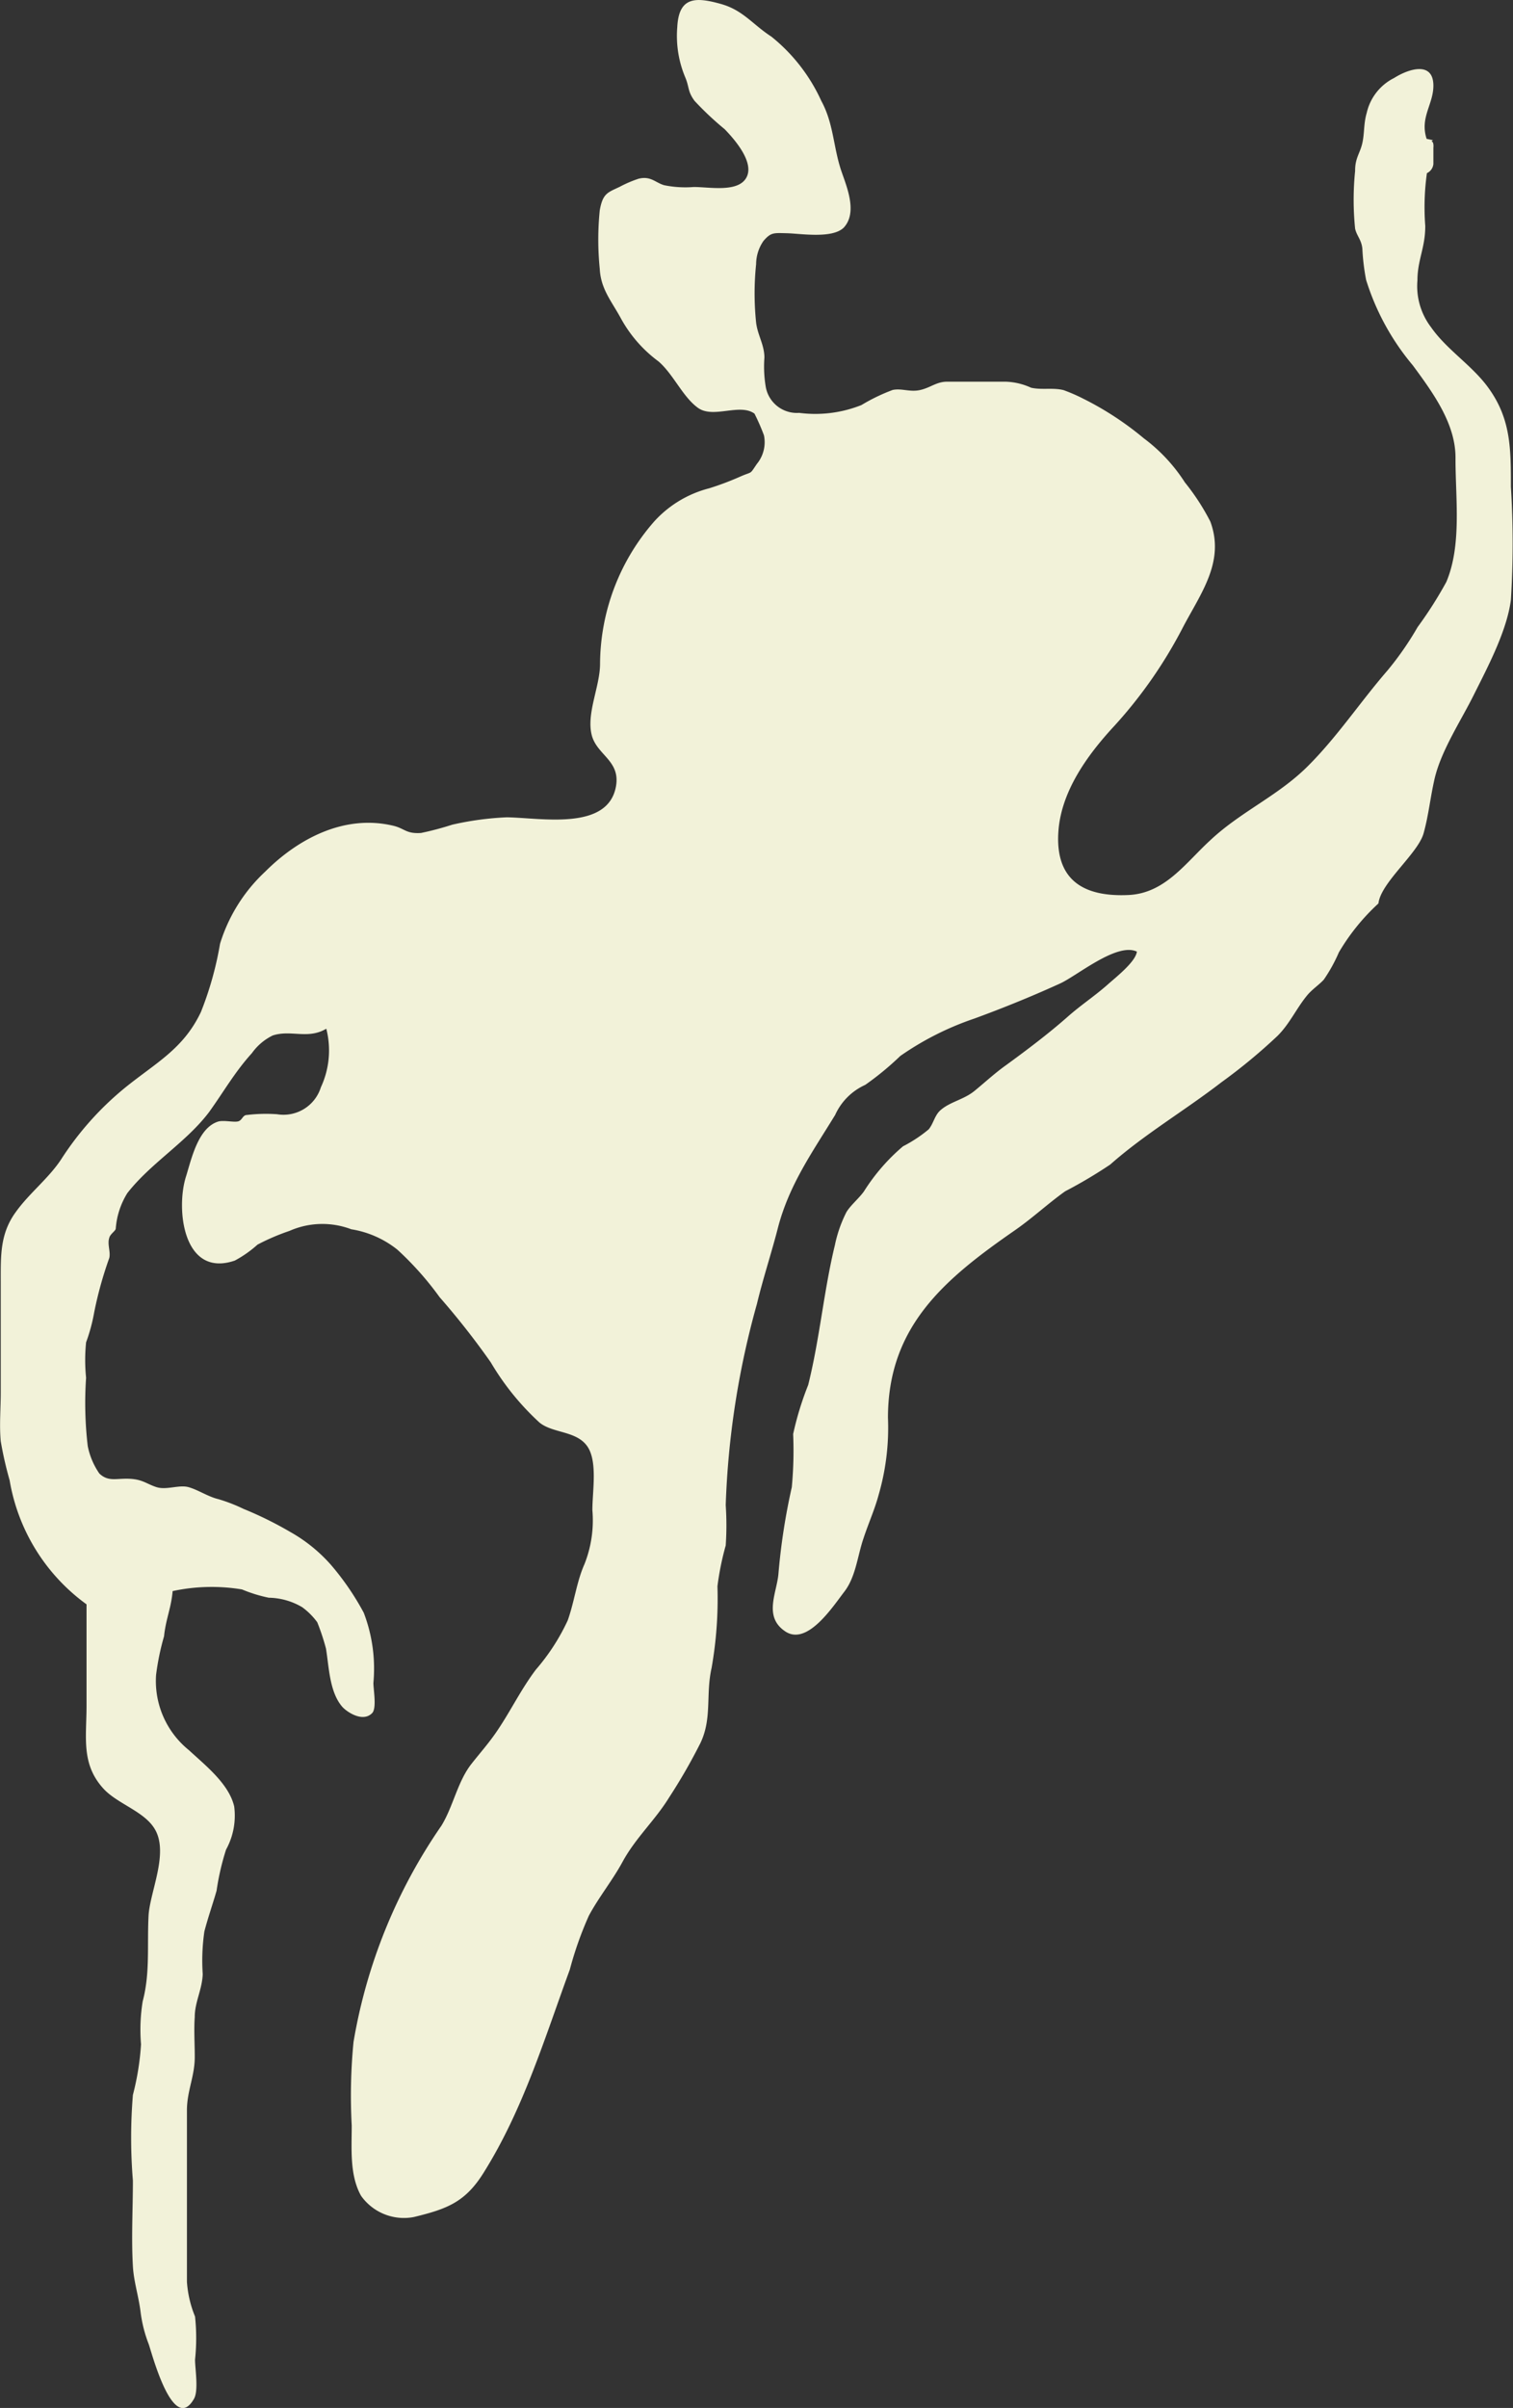 <svg xmlns="http://www.w3.org/2000/svg" viewBox="0 0 100.53 159.92"><rect x="0" y="0" width="100.53" height="159.92" fill="#333333" stroke="none"/><defs><style>.cls-1{fill:#f2f2d9;}</style></defs><g id="Layer_2" data-name="Layer 2"><g id="Layer_1-2" data-name="Layer 1"><path class="cls-1" d="M95.21,9.31l-.42-.09c-.46-1.42.45-2.28.45-3.53,0-1.63-1.61-1.14-2.61-.51A3.44,3.44,0,0,0,90.81,7.5c-.21.71-.14,1.32-.29,2s-.49,1-.48,1.85a18.91,18.91,0,0,0,0,3.84c.11.48.42.73.48,1.32a14.62,14.62,0,0,0,.25,2.08,16.35,16.35,0,0,0,3.1,5.67c1.38,1.87,2.88,3.93,2.84,6.23,0,2.65.42,5.72-.61,8.16a26.82,26.82,0,0,1-1.91,3,20.54,20.54,0,0,1-2,2.88c-1.82,2.1-3.33,4.4-5.31,6.37s-4.44,3-6.47,4.91c-1.65,1.51-3,3.52-5.43,3.63-3,.14-4.85-1-4.66-4.15.16-2.69,1.9-5.12,3.74-7.1a30.41,30.41,0,0,0,4.55-6.55c1.19-2.26,2.79-4.35,1.81-7a15,15,0,0,0-1.69-2.6A11.14,11.14,0,0,0,76,29.11a20.64,20.64,0,0,0-4-2.62,11.67,11.67,0,0,0-1.33-.58c-.71-.18-1.44,0-2.16-.16a4.36,4.36,0,0,0-1.67-.4H65c-.69,0-1.39,0-2.08,0s-1.08.39-1.77.55-1.24-.13-1.84,0a12.31,12.31,0,0,0-2.07,1,8.28,8.28,0,0,1-4.14.52,2.1,2.1,0,0,1-2.21-1.67,8,8,0,0,1-.1-2c0-.85-.45-1.49-.55-2.32a18.73,18.73,0,0,1,0-3.89A2.72,2.72,0,0,1,50.73,16c.5-.58.68-.53,1.56-.51s3,.38,3.77-.37c.93-1,.21-2.69-.15-3.74-.55-1.61-.51-3.16-1.34-4.68a11.65,11.65,0,0,0-3.32-4.27C50,1.62,49.37.67,47.89.26,46.18-.22,45.1-.2,45,1.81a7.12,7.12,0,0,0,.54,3.35c.27.65.14.9.61,1.54a20.35,20.35,0,0,0,2,1.88c.66.68,2,2.21,1.44,3.22s-2.49.61-3.51.62a7,7,0,0,1-1.95-.12c-.59-.17-.89-.63-1.7-.43a7.84,7.84,0,0,0-1.26.54c-.8.38-1.12.43-1.32,1.56a19.36,19.36,0,0,0,0,3.88c.07,1.37.79,2.15,1.43,3.34A8.8,8.8,0,0,0,43.75,24c1,.86,1.61,2.36,2.63,3.09s2.77-.33,3.75.38a13.83,13.83,0,0,1,.63,1.44,2.27,2.27,0,0,1-.47,1.9c-.51.75-.26.47-1.1.84a19.11,19.11,0,0,1-2.07.78,7.42,7.42,0,0,0-3.65,2.2,14.46,14.46,0,0,0-3.6,9.45c0,1.53-.94,3.33-.54,4.79.37,1.29,1.89,1.66,1.6,3.34-.52,3-5,2.1-7.26,2.07a20,20,0,0,0-3.62.49,20.31,20.31,0,0,1-2.07.55c-1,.07-1.09-.3-1.85-.48-3.23-.77-6.3.84-8.51,3.05a10.92,10.92,0,0,0-3,4.79,22.28,22.28,0,0,1-1.27,4.53c-1.17,2.47-3,3.37-5.08,5.06A20.35,20.35,0,0,0,4.06,77c-.83,1.26-2.12,2.25-3,3.48C0,81.92.05,83.37.05,85.1v7.38c0,1.06-.1,2.19,0,3.24a24.14,24.14,0,0,0,.59,2.59,12.8,12.8,0,0,0,5.11,8.24v6.72c0,2.14-.38,3.91,1.16,5.56.95,1,2.73,1.49,3.4,2.69.9,1.59-.35,4.13-.44,5.71-.1,2,.11,3.8-.39,5.69a11.78,11.78,0,0,0-.11,2.85,17.58,17.58,0,0,1-.54,3.36,34.88,34.88,0,0,0,0,5.69c0,1.88-.11,3.81,0,5.69.06,1.05.39,2,.52,3.11a8.91,8.91,0,0,0,.53,2.06c.24.7,1.63,6,3,3.65.33-.54.08-2,.08-2.62a13.68,13.68,0,0,0,0-2.86,7.38,7.38,0,0,1-.54-2.31c0-1,0-2.07,0-3.1v-5.69c0-.86,0-1.72,0-2.59,0-1.31.54-2.3.52-3.62,0-.85-.06-1.73,0-2.58,0-1,.49-1.81.53-2.85a13.46,13.46,0,0,1,.11-2.84c.24-.92.58-1.89.81-2.7a16.73,16.73,0,0,1,.63-2.73,4.68,4.68,0,0,0,.54-2.87c-.35-1.5-1.9-2.71-3-3.73a5.9,5.9,0,0,1-2.19-5,16.68,16.68,0,0,1,.53-2.57c.12-1.16.48-1.89.57-3a12.32,12.32,0,0,1,4.61-.11,9.54,9.54,0,0,0,1.78.55,4.49,4.49,0,0,1,2.22.63,4.58,4.58,0,0,1,1,1,14.94,14.94,0,0,1,.58,1.75c.2,1.21.23,2.87,1.07,3.85.27.32,1.36,1.09,2,.43.31-.33.08-1.56.08-2a10.37,10.37,0,0,0-.64-4.66A17.81,17.81,0,0,0,22,103.94a10.36,10.36,0,0,0-2.7-2.19,24.43,24.43,0,0,0-3.12-1.54,11,11,0,0,0-1.68-.65c-.68-.16-1.38-.64-2-.8s-1.46.22-2.12,0-.91-.51-1.78-.55-1.4.22-2-.35a4.88,4.88,0,0,1-.77-1.82,24.53,24.53,0,0,1-.11-4.54,11.56,11.56,0,0,1,0-2.35,11.61,11.61,0,0,0,.54-2,25.29,25.29,0,0,1,1-3.6c.1-.42-.14-.91,0-1.34.06-.25.4-.45.43-.6a5.19,5.19,0,0,1,.77-2.37c1.56-2,3.91-3.37,5.43-5.38,1-1.39,1.7-2.65,2.85-3.92a3.67,3.67,0,0,1,1.38-1.17c1.21-.4,2.34.28,3.56-.45a5.79,5.79,0,0,1-.36,3.89A2.6,2.6,0,0,1,18.41,74a10.44,10.44,0,0,0-2,.05c-.3,0-.31.37-.61.43s-.91-.09-1.28,0c-1.36.4-1.8,2.5-2.16,3.65-.69,2.16-.19,6.76,3.24,5.59a7.6,7.6,0,0,0,1.51-1.06,14.55,14.55,0,0,1,2.12-.91,5.41,5.41,0,0,1,4.11-.11A6.56,6.56,0,0,1,26.41,83a20.78,20.78,0,0,1,2.8,3.15,51.43,51.43,0,0,1,3.4,4.33,17.39,17.39,0,0,0,3.24,4c.88.71,2.4.54,3.14,1.53s.37,3,.37,4.28a7.87,7.87,0,0,1-.53,3.6c-.51,1.14-.67,2.5-1.11,3.73a13.9,13.9,0,0,1-2.11,3.26c-1,1.32-1.68,2.76-2.61,4.12-.53.78-1.09,1.4-1.67,2.14-.93,1.18-1.21,2.82-2,4.11a35.67,35.67,0,0,0-5.84,14.36,36.82,36.82,0,0,0-.12,5.56c0,1.52-.15,3.29.62,4.66a3.49,3.49,0,0,0,3.51,1.41c2.23-.54,3.44-1,4.67-3,2.6-4.17,4-8.82,5.69-13.43a23.53,23.53,0,0,1,1.27-3.59c.67-1.24,1.56-2.33,2.23-3.56.86-1.59,2.16-2.76,3.09-4.27a37.63,37.63,0,0,0,2.08-3.61c.8-1.65.35-3.24.75-5a26.48,26.48,0,0,0,.39-5.43,18.58,18.58,0,0,1,.55-2.71,20,20,0,0,0,0-2.68,56.3,56.3,0,0,1,2.07-13.35c.42-1.75,1-3.49,1.42-5.15.76-2.83,2.26-4.93,3.78-7.41a4,4,0,0,1,2-2,19.48,19.48,0,0,0,2.33-1.92,19.54,19.54,0,0,1,4.91-2.48c1.89-.69,3.86-1.49,5.7-2.33,1.13-.51,3.78-2.75,5.11-2.12-.09.7-1.46,1.75-2,2.24-.86.75-1.68,1.28-2.57,2.06-1.3,1.15-2.75,2.24-4.15,3.26-.74.53-1.35,1.1-2.07,1.69s-1.64.72-2.28,1.3c-.37.34-.44.85-.76,1.25A9.21,9.21,0,0,1,60,76.13a13.05,13.05,0,0,0-2.6,3c-.33.46-.88.91-1.16,1.37a8.75,8.75,0,0,0-.77,2.21c-.73,3-1,6.18-1.77,9.27a20.64,20.64,0,0,0-1,3.26,25.93,25.93,0,0,1-.09,3.53,42.41,42.41,0,0,0-.89,5.78c-.12,1.27-1,2.83.46,3.8s3.15-1.64,3.92-2.64.87-2.37,1.28-3.56c.33-1,.74-1.9,1-2.87A16,16,0,0,0,59,94.16c0-6.09,3.79-9.23,8.43-12.45,1.17-.81,2.18-1.76,3.34-2.59a31.43,31.43,0,0,0,3-1.78c2.26-2,4.93-3.57,7.37-5.45a37.17,37.17,0,0,0,3.75-3.1c.83-.83,1.26-1.85,2-2.73.32-.37.77-.67,1.07-1a10.44,10.44,0,0,0,1-1.81A14.12,14.12,0,0,1,91.59,60c.15-1.38,2.63-3.32,3-4.66.33-1.18.45-2.41.73-3.62.43-1.86,1.75-3.85,2.6-5.56.94-1.88,2.2-4.25,2.47-6.32a60.71,60.71,0,0,0,0-7.51c0-2.51,0-4.45-1.43-6.48-1.07-1.54-2.8-2.58-3.87-4.11a4.5,4.5,0,0,1-.91-3.12c0-1.35.53-2.19.52-3.62a16.3,16.3,0,0,1,.11-3.5.75.75,0,0,0,.43-.61c0-.36,0-.72,0-1.07C95.33,8.79,94.35,10,95.21,9.31Z"/></g></g></svg>